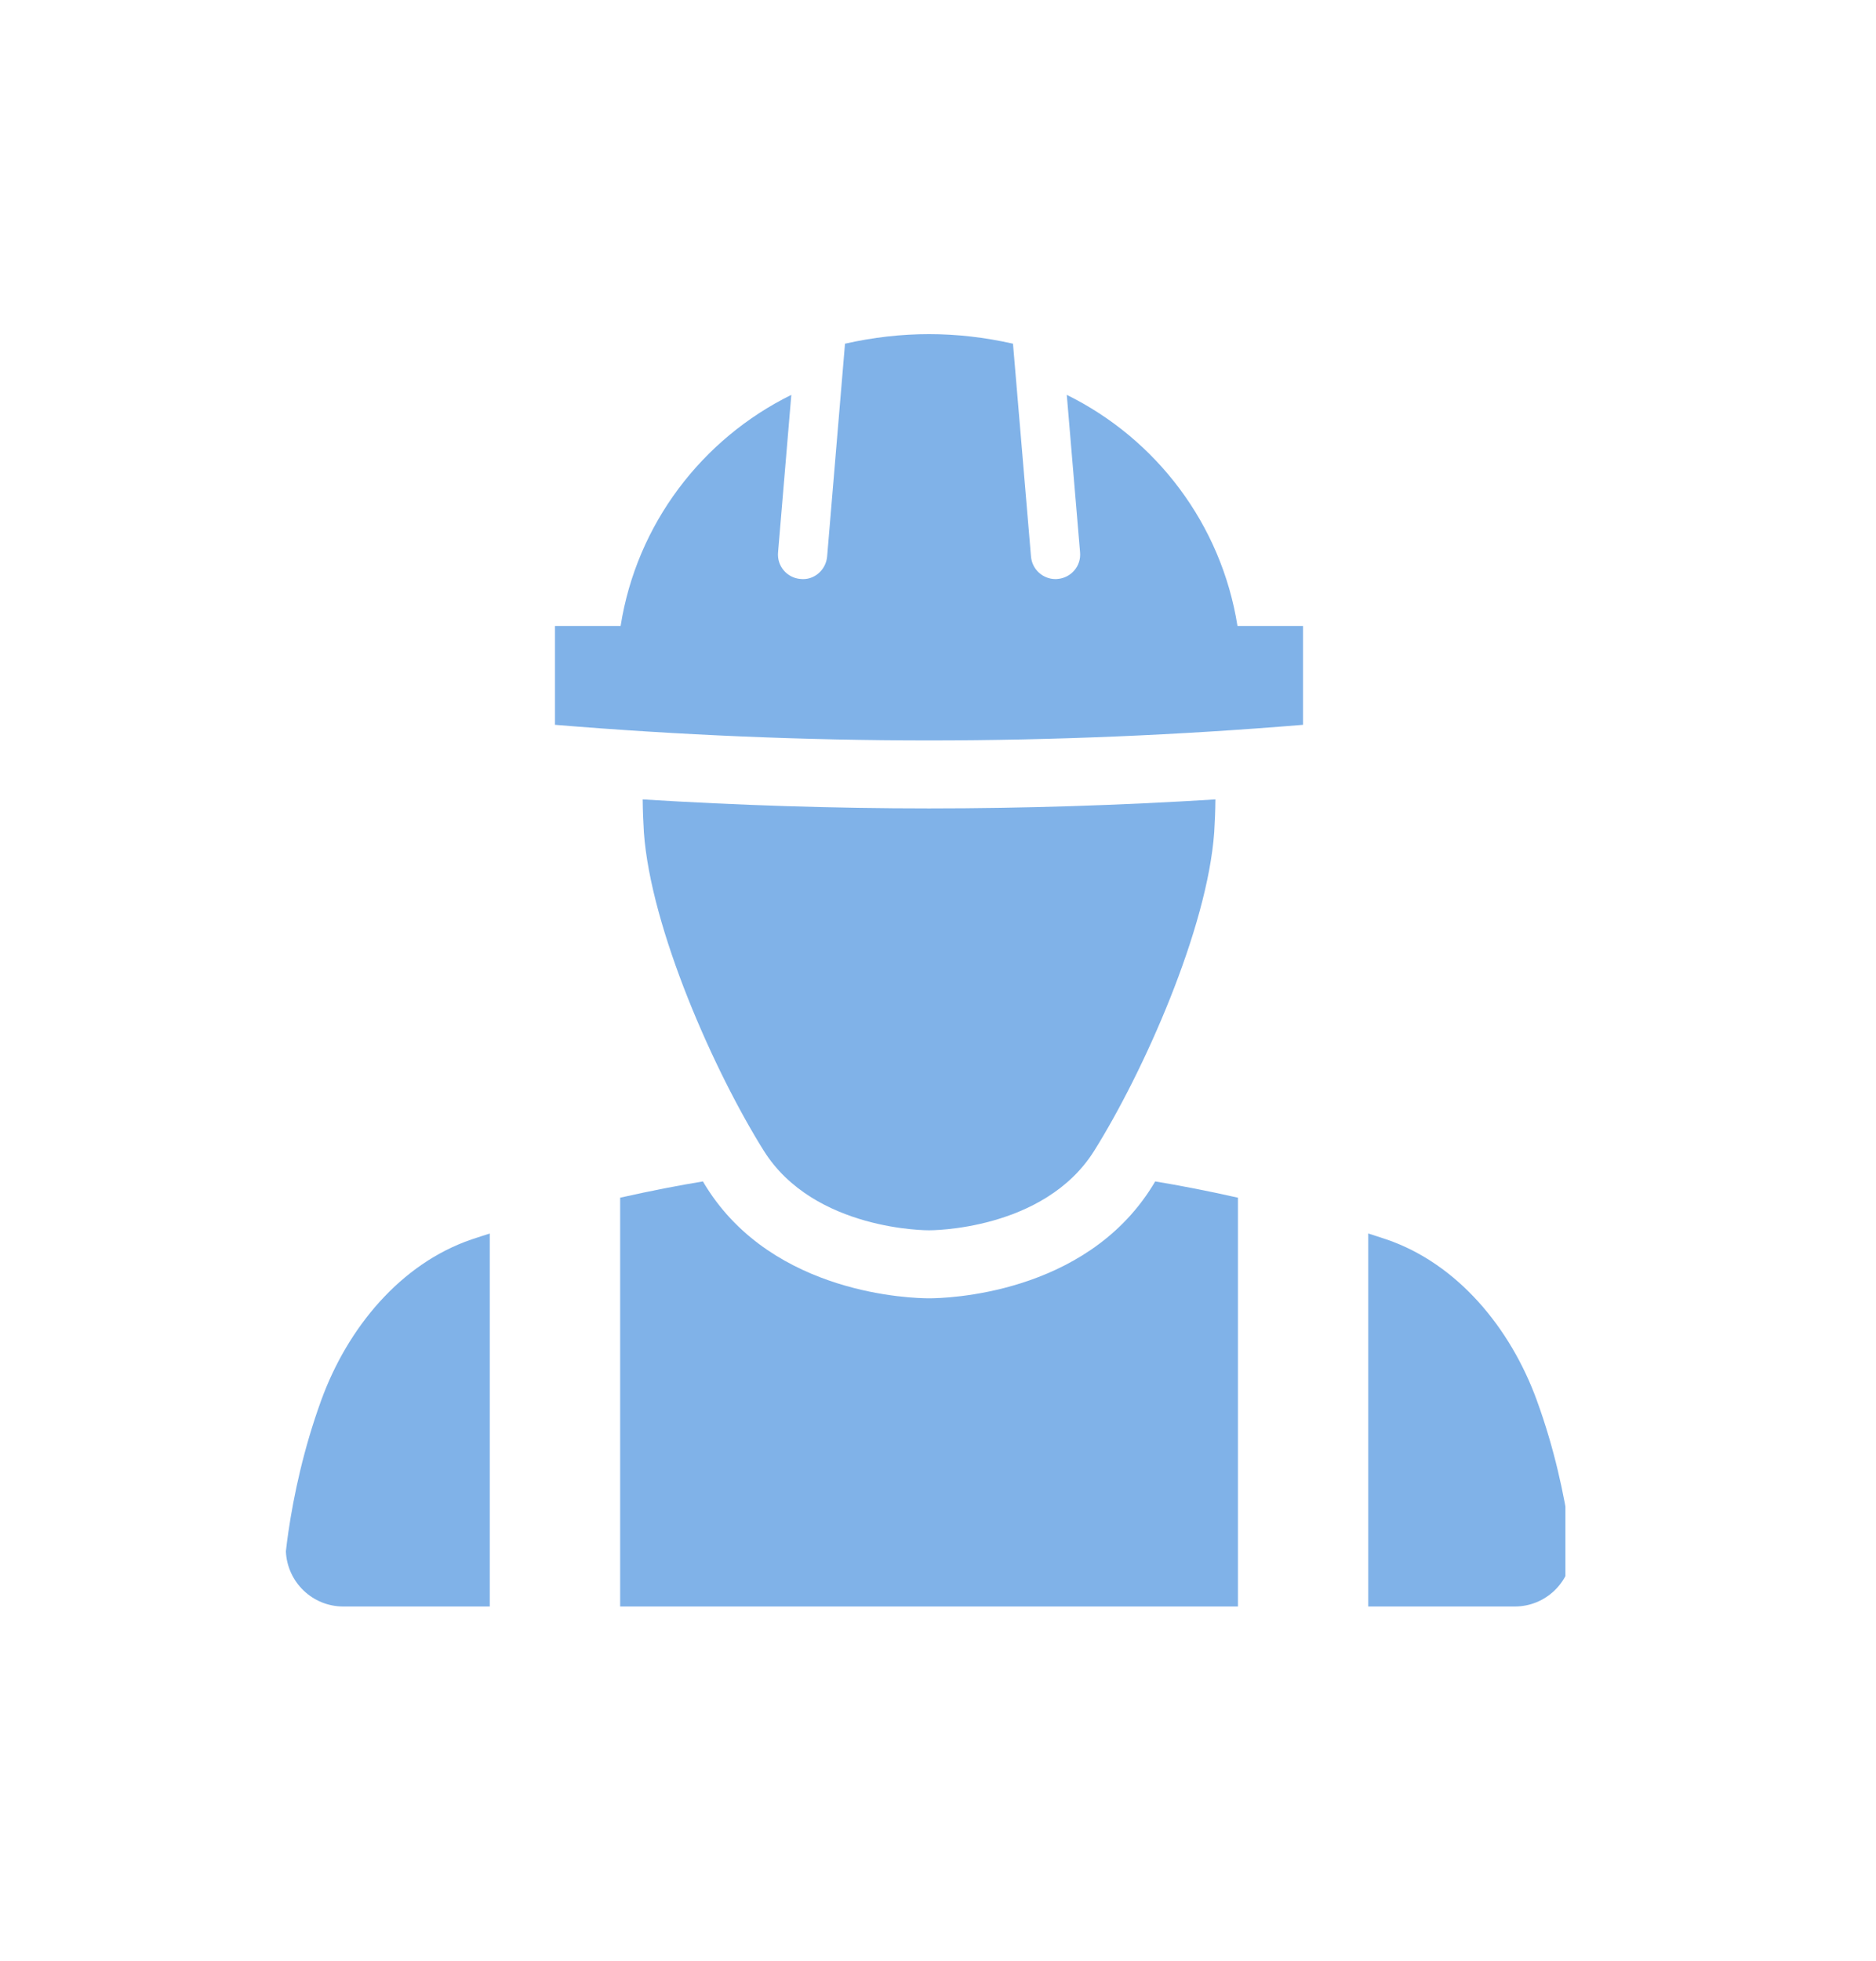 <svg xmlns="http://www.w3.org/2000/svg" xmlns:xlink="http://www.w3.org/1999/xlink" width="89" zoomAndPan="magnify" viewBox="0 0 66.75 69.75" height="93" preserveAspectRatio="xMidYMid meet" version="1.0"><defs><clipPath id="4db7889e3e"><path d="M 19 11.777 L 47 11.777 L 47 27 L 19 27 Z M 19 11.777 " clip-rule="nonzero"/></clipPath><clipPath id="e21b0f7654"><path d="M 10.121 43 L 18 43 L 18 57.359 L 10.121 57.359 Z M 10.121 43 " clip-rule="nonzero"/></clipPath><clipPath id="3f89301470"><path d="M 22 42 L 45 42 L 45 57.359 L 22 57.359 Z M 22 42 " clip-rule="nonzero"/></clipPath><clipPath id="3dfeee646d"><path d="M 48 43 L 55.699 43 L 55.699 57.359 L 48 57.359 Z M 48 43 " clip-rule="nonzero"/></clipPath></defs><g clip-path="url(#4db7889e3e)"><path fill="#80b2e8" d="M 44.031 22.262 C 43.457 18.641 41.137 15.609 37.957 14.043 L 38.43 19.645 C 38.473 20.129 38.113 20.551 37.629 20.59 C 37.605 20.594 37.578 20.594 37.555 20.594 C 37.105 20.594 36.723 20.25 36.684 19.793 L 36.043 12.223 C 34.035 11.77 32.078 11.77 30.066 12.223 L 29.43 19.793 C 29.387 20.273 28.965 20.645 28.48 20.59 C 28 20.551 27.641 20.129 27.684 19.645 L 28.156 14.043 C 24.977 15.609 22.652 18.641 22.082 22.262 L 19.746 22.262 L 19.746 25.777 C 24.148 26.141 28.621 26.332 33.055 26.332 C 37.488 26.332 41.965 26.141 46.363 25.777 L 46.363 22.262 Z M 44.031 22.262 " fill-opacity="1" fill-rule="nonzero"/></g><path fill="#80b2e8" d="M 33.055 28.75 C 29.688 28.75 26.273 28.641 22.867 28.43 C 22.871 28.832 22.887 29.227 22.91 29.598 C 23.156 33.035 25.414 38.109 27.172 40.918 C 28.965 43.785 33.051 43.754 33.055 43.754 C 33.062 43.754 37.148 43.785 38.938 40.918 C 40.695 38.109 42.957 33.035 43.203 29.598 C 43.227 29.227 43.242 28.832 43.246 28.43 C 39.836 28.641 36.426 28.75 33.055 28.75 Z M 33.055 28.75 " fill-opacity="1" fill-rule="nonzero"/><g clip-path="url(#e21b0f7654)"><path fill="#80b2e8" d="M 17.43 43.867 C 17.211 43.938 17 44.004 16.781 44.078 C 14.25 44.941 12.363 47.23 11.43 49.797 C 10.801 51.527 10.453 53.176 10.262 54.473 C 10.227 54.719 10.195 54.953 10.172 55.172 C 10.219 56.262 11.113 57.133 12.215 57.133 L 17.426 57.133 L 17.426 43.867 Z M 17.43 43.867 " fill-opacity="1" fill-rule="nonzero"/></g><g clip-path="url(#3f89301470)"><path fill="#80b2e8" d="M 44.047 42.594 C 42.934 42.344 41.934 42.152 41.102 42.016 C 41.066 42.074 41.027 42.148 40.992 42.199 C 38.578 46.062 33.621 46.172 33.062 46.172 C 33.059 46.172 33.059 46.172 33.055 46.172 C 33.055 46.172 33.051 46.172 33.051 46.172 C 32.492 46.172 27.531 46.062 25.121 42.199 C 25.086 42.148 25.047 42.074 25.012 42.016 C 24.18 42.152 23.18 42.344 22.066 42.594 L 22.066 57.133 L 44.047 57.133 Z M 44.047 42.594 " fill-opacity="1" fill-rule="nonzero"/></g><g clip-path="url(#3dfeee646d)"><path fill="#80b2e8" d="M 55.848 54.473 C 55.656 53.176 55.312 51.527 54.68 49.797 C 53.746 47.23 51.859 44.941 49.332 44.078 C 49.113 44.004 48.898 43.938 48.684 43.867 L 48.684 57.133 L 53.898 57.133 C 55 57.133 55.891 56.262 55.941 55.172 C 55.914 54.953 55.883 54.719 55.848 54.473 Z M 55.848 54.473 " fill-opacity="1" fill-rule="nonzero"/></g></svg>